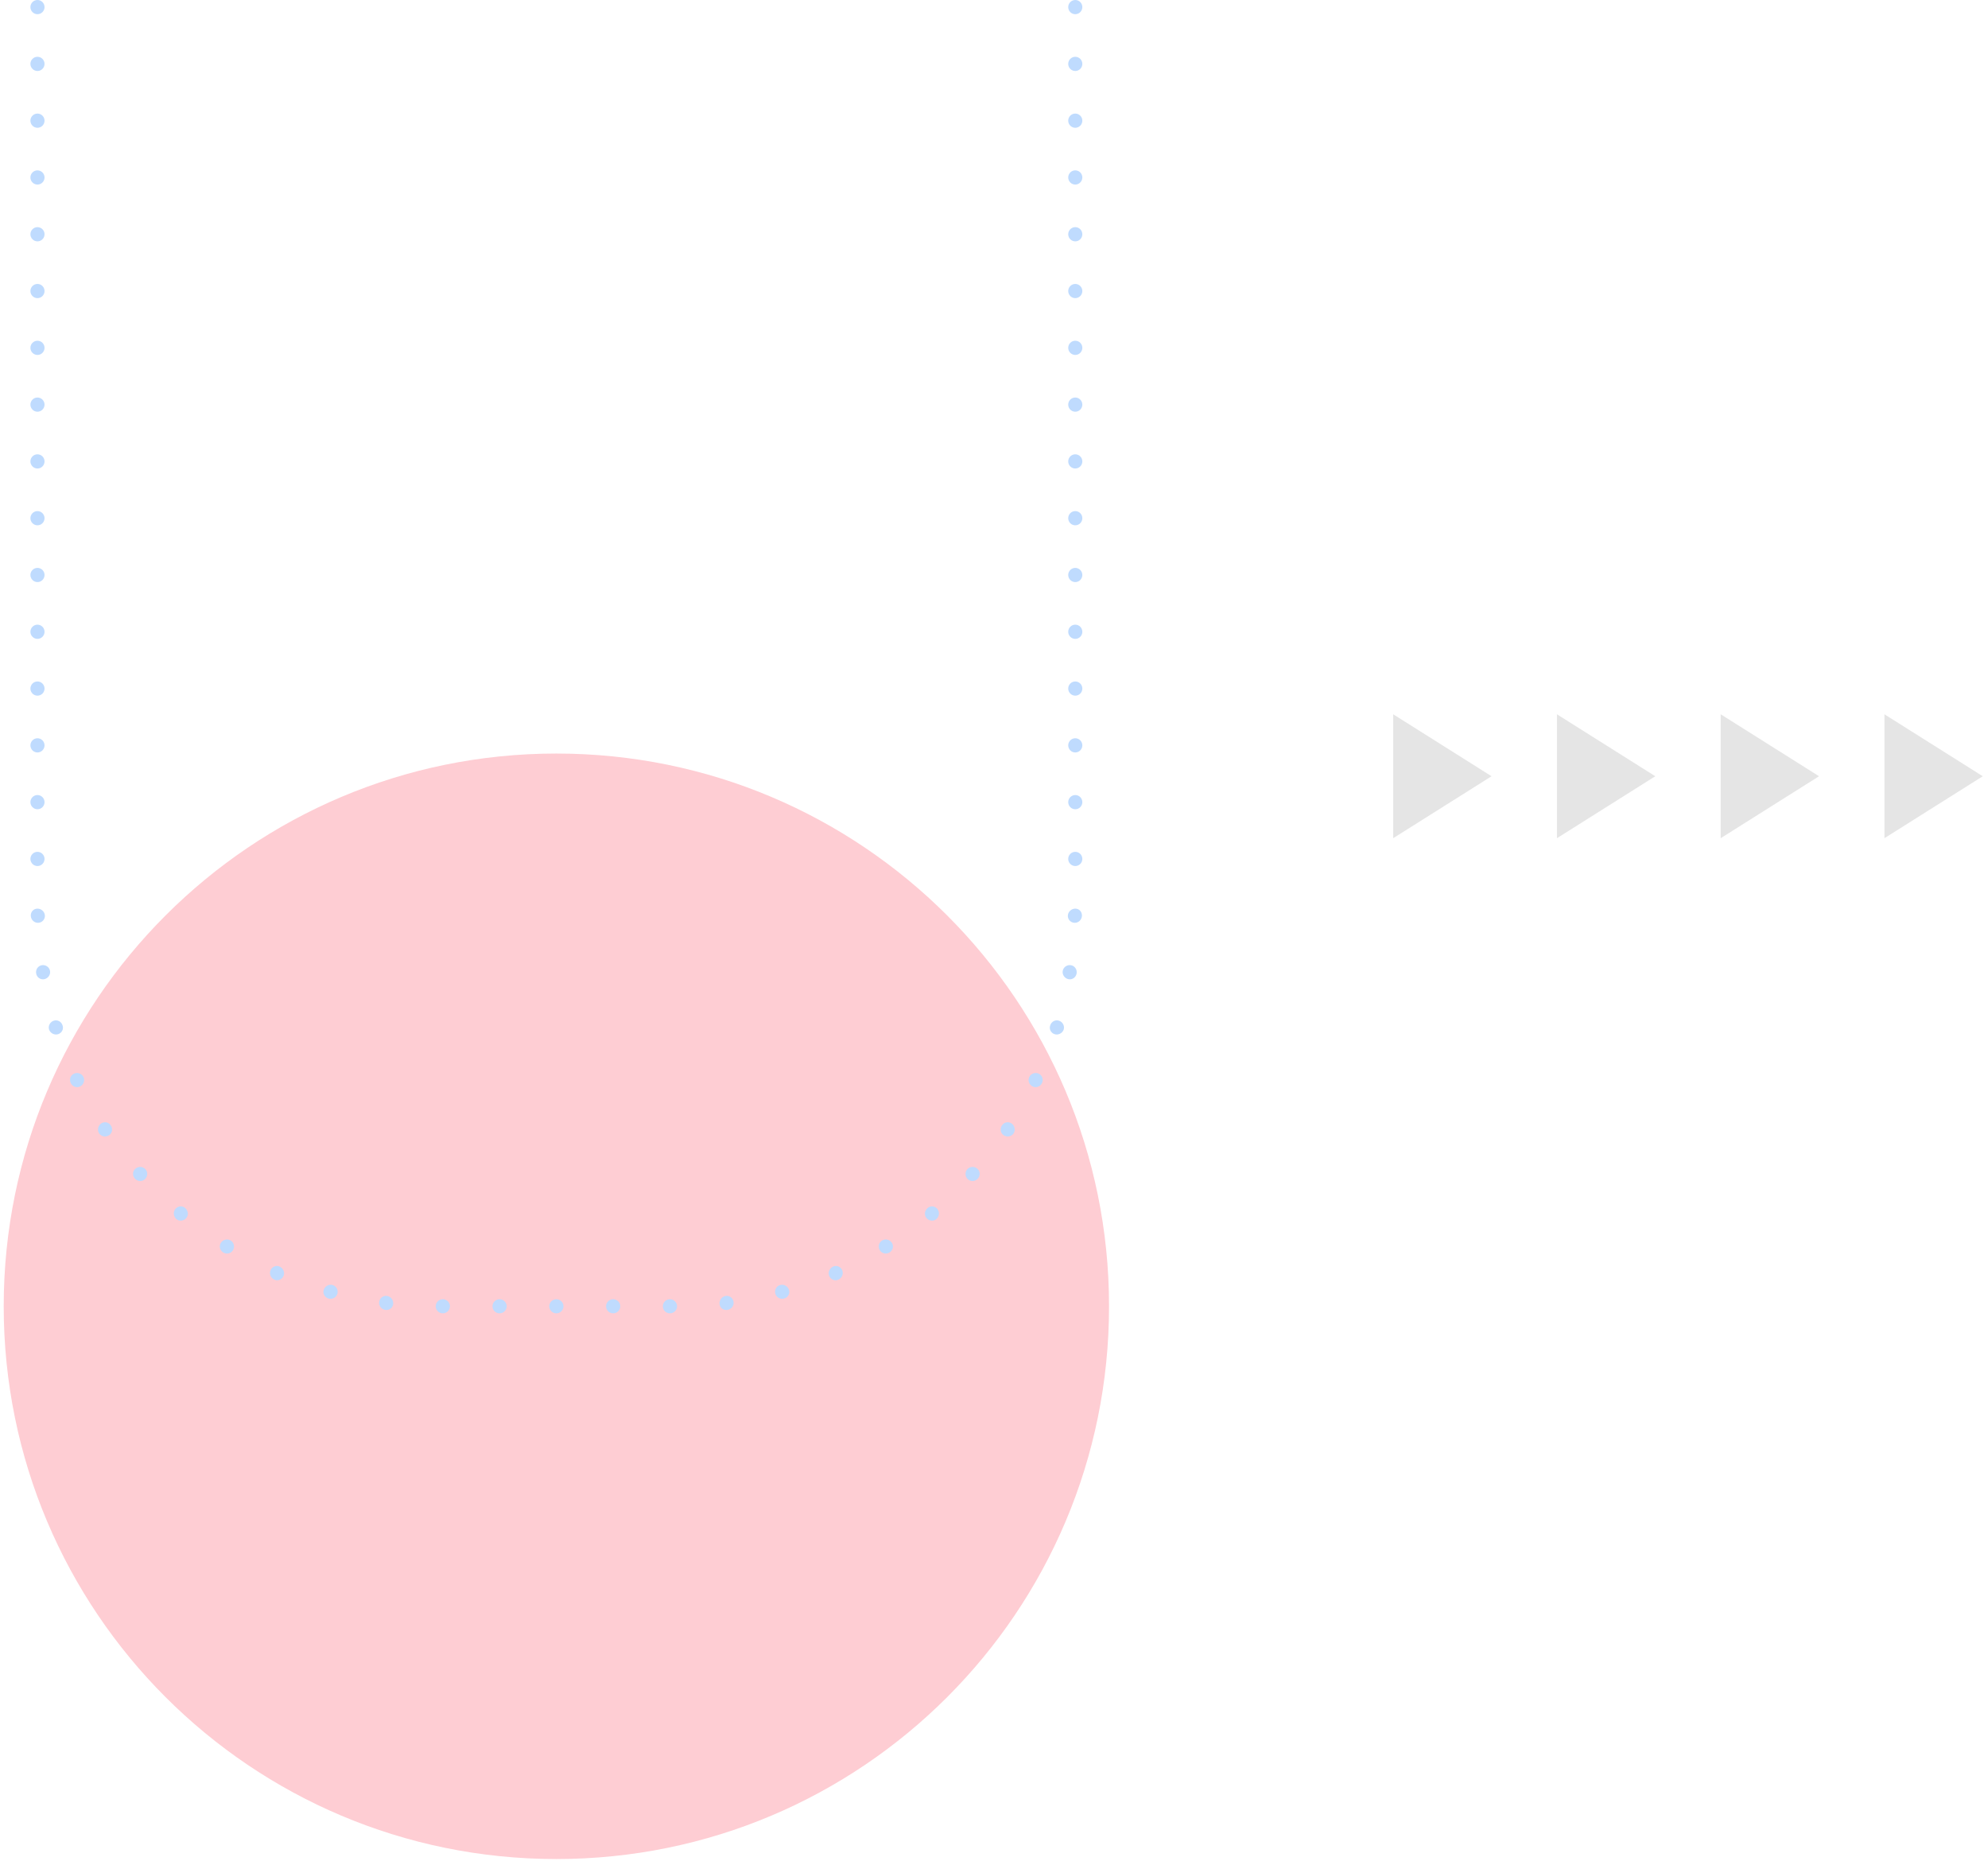 <svg width="323" height="303" viewBox="0 0 323 303" fill="none" xmlns="http://www.w3.org/2000/svg">
<path d="M180.191 212.21C180.191 261.803 139.988 302.006 90.396 302.006C40.803 302.006 0.602 261.803 0.602 212.21C0.602 162.618 40.803 122.415 90.396 122.415C139.988 122.415 180.191 162.618 180.191 212.21Z" fill="#FECDD3"/>
<path d="M174.705 2.306C174.072 2.306 173.559 1.79 173.559 1.154C173.559 0.516 174.072 0 174.705 0C175.339 0 175.852 0.516 175.852 1.154C175.852 1.79 175.339 2.306 174.705 2.306Z" fill="#BFDBFE"/>
<path d="M174.705 11.532C174.072 11.532 173.559 11.016 173.559 10.379C173.559 9.742 174.072 9.226 174.705 9.226C175.339 9.226 175.852 9.742 175.852 10.379C175.852 11.016 175.339 11.532 174.705 11.532Z" fill="#BFDBFE"/>
<path d="M174.705 20.758C174.072 20.758 173.559 20.242 173.559 19.605C173.559 18.968 174.072 18.451 174.705 18.451C175.339 18.451 175.852 18.968 175.852 19.605C175.852 20.242 175.339 20.758 174.705 20.758Z" fill="#BFDBFE"/>
<path d="M174.705 29.982C174.072 29.982 173.559 29.466 173.559 28.829C173.559 28.193 174.072 27.676 174.705 27.676C175.339 27.676 175.852 28.193 175.852 28.829C175.852 29.466 175.339 29.982 174.705 29.982Z" fill="#BFDBFE"/>
<path d="M174.705 39.208C174.072 39.208 173.559 38.692 173.559 38.056C173.559 37.417 174.072 36.901 174.705 36.901C175.339 36.901 175.852 37.417 175.852 38.056C175.852 38.692 175.339 39.208 174.705 39.208Z" fill="#BFDBFE"/>
<path d="M174.705 48.434C174.072 48.434 173.559 47.918 173.559 47.28C173.559 46.644 174.072 46.128 174.705 46.128C175.339 46.128 175.852 46.644 175.852 47.28C175.852 47.918 175.339 48.434 174.705 48.434Z" fill="#BFDBFE"/>
<path d="M174.705 57.66C174.072 57.66 173.559 57.144 173.559 56.507C173.559 55.87 174.072 55.353 174.705 55.353C175.339 55.353 175.852 55.87 175.852 56.507C175.852 57.144 175.339 57.66 174.705 57.66Z" fill="#BFDBFE"/>
<path d="M174.705 66.884C174.072 66.884 173.559 66.368 173.559 65.732C173.559 65.094 174.072 64.579 174.705 64.579C175.339 64.579 175.852 65.094 175.852 65.732C175.852 66.368 175.339 66.884 174.705 66.884Z" fill="#BFDBFE"/>
<path d="M174.705 76.11C174.072 76.11 173.559 75.594 173.559 74.957C173.559 74.32 174.072 73.804 174.705 73.804C175.339 73.804 175.852 74.32 175.852 74.957C175.852 75.594 175.339 76.11 174.705 76.11Z" fill="#BFDBFE"/>
<path d="M174.705 85.336C174.072 85.336 173.559 84.82 173.559 84.183C173.559 83.545 174.072 83.029 174.705 83.029C175.339 83.029 175.852 83.545 175.852 84.183C175.852 84.82 175.339 85.336 174.705 85.336Z" fill="#BFDBFE"/>
<path d="M174.705 94.561C174.072 94.561 173.559 94.046 173.559 93.408C173.559 92.772 174.072 92.256 174.705 92.256C175.339 92.256 175.852 92.772 175.852 93.408C175.852 94.046 175.339 94.561 174.705 94.561Z" fill="#BFDBFE"/>
<path d="M174.705 103.787C174.072 103.787 173.559 103.271 173.559 102.635C173.559 101.996 174.072 101.48 174.705 101.48C175.339 101.48 175.852 101.996 175.852 102.635C175.852 103.271 175.339 103.787 174.705 103.787Z" fill="#BFDBFE"/>
<path d="M174.705 113.012C174.072 113.012 173.559 112.496 173.559 111.86C173.559 111.222 174.072 110.706 174.705 110.706C175.339 110.706 175.852 111.222 175.852 111.86C175.852 112.496 175.339 113.012 174.705 113.012Z" fill="#BFDBFE"/>
<path d="M174.705 122.238C174.072 122.238 173.559 121.722 173.559 121.084C173.559 120.448 174.072 119.932 174.705 119.932C175.339 119.932 175.852 120.448 175.852 121.084C175.852 121.722 175.339 122.238 174.705 122.238Z" fill="#BFDBFE"/>
<path d="M174.705 131.464C174.072 131.464 173.559 130.948 173.559 130.311C173.559 129.675 174.072 129.157 174.705 129.157C175.339 129.157 175.852 129.675 175.852 130.311C175.852 130.948 175.339 131.464 174.705 131.464Z" fill="#BFDBFE"/>
<path d="M174.705 140.689C174.072 140.689 173.559 140.173 173.559 139.536C173.559 138.899 174.072 138.383 174.705 138.383C175.339 138.383 175.852 138.899 175.852 139.536C175.852 140.173 175.339 140.689 174.705 140.689Z" fill="#BFDBFE"/>
<path d="M174.586 149.912C173.954 149.887 173.466 149.363 173.498 148.74C173.53 148.116 174.07 147.611 174.703 147.608C175.336 147.607 175.824 148.132 175.791 148.782C175.759 149.431 175.219 149.938 174.586 149.912Z" fill="#BFDBFE"/>
<path d="M173.618 159.075C172.996 158.959 172.567 158.367 172.662 157.751C172.756 157.135 173.342 156.707 173.968 156.795C174.596 156.883 175.024 157.477 174.926 158.119C174.827 158.762 174.242 159.19 173.618 159.075Z" fill="#BFDBFE"/>
<path d="M171.33 167.998C170.731 167.794 170.419 167.155 170.635 166.57C170.823 165.977 171.418 165.625 172.034 165.805C172.634 165.979 173.018 166.642 172.822 167.261C172.598 167.871 171.93 168.201 171.33 167.998Z" fill="#BFDBFE"/>
<path d="M167.761 176.493C167.195 176.206 166.958 175.518 167.23 174.957C167.501 174.396 168.188 174.154 168.764 174.417C169.34 174.68 169.578 175.368 169.295 175.953C169.012 176.538 168.325 176.781 167.761 176.493Z" fill="#BFDBFE"/>
<path d="M163.06 184.416C162.536 184.046 162.441 183.362 162.784 182.841C163.108 182.309 163.803 182.154 164.336 182.497C164.868 182.838 165.025 183.566 164.687 184.121C164.331 184.664 163.572 184.776 163.06 184.416Z" fill="#BFDBFE"/>
<path d="M157.241 191.56C156.78 191.127 156.745 190.401 157.165 189.94C157.585 189.479 158.313 189.44 158.793 189.855C159.272 190.268 159.306 190.993 158.869 191.475C158.432 191.956 157.702 191.995 157.241 191.56Z" fill="#BFDBFE"/>
<path d="M150.522 197.863C150.115 197.356 150.234 196.695 150.686 196.263C151.146 195.843 151.858 195.89 152.274 196.367C152.69 196.844 152.638 197.586 152.157 198.023C151.685 198.471 150.907 198.344 150.522 197.863Z" fill="#BFDBFE"/>
<path d="M142.937 203.095C142.614 202.55 142.785 201.844 143.317 201.52C143.85 201.196 144.561 201.364 144.906 201.895C145.25 202.426 145.079 203.132 144.525 203.47C143.97 203.808 143.258 203.64 142.937 203.095Z" fill="#BFDBFE"/>
<path d="M134.727 207.277C134.485 206.692 134.772 206.06 135.325 205.768C135.885 205.497 136.556 205.742 136.823 206.317C137.088 206.892 136.829 207.588 136.244 207.869C135.665 208.172 134.968 207.864 134.727 207.277Z" fill="#BFDBFE"/>
<path d="M125.965 210.141C125.811 209.528 126.175 208.902 126.779 208.746C127.381 208.59 128.019 208.956 128.199 209.564C128.38 210.17 128.016 210.794 127.385 210.958C126.756 211.121 126.12 210.754 125.965 210.141Z" fill="#BFDBFE"/>
<path d="M116.909 211.839C116.843 211.208 117.291 210.62 117.907 210.526C118.523 210.43 119.097 210.862 119.187 211.488C119.279 212.115 118.833 212.702 118.19 212.802C117.547 212.899 116.973 212.468 116.909 211.839Z" fill="#BFDBFE"/>
<path d="M107.695 212.21C107.695 211.576 108.213 211.063 108.849 211.063C109.486 211.063 110.002 211.576 110.002 212.21C110.002 212.843 109.486 213.356 108.849 213.356C108.213 213.356 107.695 212.843 107.695 212.21Z" fill="#BFDBFE"/>
<path d="M98.469 212.21C98.469 211.576 98.985 211.063 99.622 211.063C100.259 211.063 100.775 211.576 100.775 212.21C100.775 212.843 100.259 213.356 99.622 213.356C98.985 213.356 98.469 212.843 98.469 212.21Z" fill="#BFDBFE"/>
<path d="M89.242 212.21C89.242 211.576 89.758 211.063 90.395 211.063C91.033 211.063 91.549 211.576 91.549 212.21C91.549 212.843 91.033 213.356 90.395 213.356C89.758 213.356 89.242 212.843 89.242 212.21Z" fill="#BFDBFE"/>
<path d="M80.016 212.21C80.016 211.576 80.532 211.063 81.169 211.063C81.805 211.063 82.322 211.576 82.322 212.21C82.322 212.843 81.805 213.356 81.169 213.356C80.532 213.356 80.016 212.843 80.016 212.21Z" fill="#BFDBFE"/>
<path d="M70.793 212.21C70.793 211.576 71.309 211.063 71.945 211.063C72.582 211.063 73.1 211.576 73.1 212.21C73.1 212.843 72.582 213.356 71.945 213.356C71.309 213.356 70.793 212.843 70.793 212.21Z" fill="#BFDBFE"/>
<path d="M61.605 211.488C61.697 210.862 62.271 210.43 62.887 210.526C63.503 210.62 63.95 211.208 63.886 211.839C63.82 212.468 63.247 212.899 62.604 212.802C61.961 212.702 61.515 212.115 61.605 211.488Z" fill="#BFDBFE"/>
<path d="M52.593 209.564C52.773 208.956 53.41 208.59 54.014 208.746C54.617 208.902 54.981 209.528 54.825 210.141C54.671 210.754 54.036 211.121 53.407 210.958C52.776 210.794 52.412 210.17 52.593 209.564Z" fill="#BFDBFE"/>
<path d="M43.971 206.317C44.238 205.742 44.907 205.497 45.469 205.768C46.022 206.06 46.307 206.692 46.066 207.277C45.825 207.864 45.129 208.172 44.55 207.869C43.965 207.588 43.706 206.892 43.971 206.317Z" fill="#BFDBFE"/>
<path d="M35.889 201.895C36.234 201.364 36.945 201.196 37.478 201.52C38.01 201.844 38.181 202.55 37.858 203.095C37.537 203.64 36.825 203.808 36.27 203.47C35.714 203.132 35.545 202.426 35.889 201.895Z" fill="#BFDBFE"/>
<path d="M28.518 196.367C28.936 195.89 29.646 195.843 30.108 196.263C30.56 196.695 30.678 197.356 30.272 197.863C29.887 198.344 29.109 198.471 28.637 198.023C28.156 197.586 28.102 196.844 28.518 196.367Z" fill="#BFDBFE"/>
<path d="M22 189.855C22.479 189.44 23.208 189.479 23.628 189.94C24.047 190.401 24.014 191.127 23.551 191.56C23.09 191.995 22.362 191.956 21.924 191.475C21.487 190.993 21.52 190.268 22 189.855Z" fill="#BFDBFE"/>
<path d="M16.456 182.497C16.99 182.154 17.684 182.309 18.008 182.841C18.35 183.362 18.256 184.046 17.731 184.416C17.22 184.776 16.462 184.664 16.104 184.121C15.766 183.566 15.923 182.838 16.456 182.497Z" fill="#BFDBFE"/>
<path d="M12.025 174.417C12.601 174.154 13.289 174.396 13.559 174.957C13.83 175.518 13.593 176.206 13.029 176.493C12.463 176.781 11.777 176.538 11.494 175.953C11.211 175.368 11.449 174.68 12.025 174.417Z" fill="#BFDBFE"/>
<path d="M8.763 165.805C9.377 165.625 9.973 165.977 10.161 166.57C10.377 167.155 10.065 167.794 9.465 167.998C8.865 168.201 8.197 167.871 7.973 167.261C7.777 166.642 8.161 165.979 8.763 165.805Z" fill="#BFDBFE"/>
<path d="M6.826 156.795C7.454 156.707 8.039 157.135 8.132 157.751C8.228 158.367 7.799 158.959 7.176 159.075C6.554 159.19 5.968 158.762 5.87 158.119C5.771 157.477 6.199 156.883 6.826 156.795Z" fill="#BFDBFE"/>
<path d="M6.09 147.608C6.722 147.611 7.262 148.116 7.295 148.74C7.326 149.363 6.839 149.887 6.207 149.912C5.574 149.938 5.034 149.431 5.002 148.782C4.968 148.132 5.456 147.607 6.09 147.608Z" fill="#BFDBFE"/>
<path d="M6.088 138.383C6.721 138.383 7.235 138.899 7.235 139.536C7.235 140.173 6.721 140.689 6.088 140.689C5.455 140.689 4.941 140.173 4.941 139.536C4.941 138.899 5.455 138.383 6.088 138.383Z" fill="#BFDBFE"/>
<path d="M6.088 129.157C6.721 129.157 7.235 129.675 7.235 130.311C7.235 130.948 6.721 131.464 6.088 131.464C5.455 131.464 4.941 130.948 4.941 130.311C4.941 129.675 5.455 129.157 6.088 129.157Z" fill="#BFDBFE"/>
<path d="M6.088 119.932C6.721 119.932 7.235 120.448 7.235 121.084C7.235 121.722 6.721 122.238 6.088 122.238C5.455 122.238 4.941 121.722 4.941 121.084C4.941 120.448 5.455 119.932 6.088 119.932Z" fill="#BFDBFE"/>
<path d="M6.088 110.706C6.721 110.706 7.235 111.222 7.235 111.86C7.235 112.496 6.721 113.012 6.088 113.012C5.455 113.012 4.941 112.496 4.941 111.86C4.941 111.222 5.455 110.706 6.088 110.706Z" fill="#BFDBFE"/>
<path d="M6.088 101.48C6.721 101.48 7.235 101.996 7.235 102.635C7.235 103.271 6.721 103.787 6.088 103.787C5.455 103.787 4.941 103.271 4.941 102.635C4.941 101.996 5.455 101.48 6.088 101.48Z" fill="#BFDBFE"/>
<path d="M6.088 92.256C6.721 92.256 7.235 92.772 7.235 93.408C7.235 94.046 6.721 94.561 6.088 94.561C5.455 94.561 4.941 94.046 4.941 93.408C4.941 92.772 5.455 92.256 6.088 92.256Z" fill="#BFDBFE"/>
<path d="M6.088 83.029C6.721 83.029 7.235 83.545 7.235 84.183C7.235 84.82 6.721 85.336 6.088 85.336C5.455 85.336 4.941 84.82 4.941 84.183C4.941 83.545 5.455 83.029 6.088 83.029Z" fill="#BFDBFE"/>
<path d="M6.088 73.804C6.721 73.804 7.235 74.32 7.235 74.957C7.235 75.594 6.721 76.11 6.088 76.11C5.455 76.11 4.941 75.594 4.941 74.957C4.941 74.32 5.455 73.804 6.088 73.804Z" fill="#BFDBFE"/>
<path d="M6.088 64.579C6.721 64.579 7.235 65.094 7.235 65.732C7.235 66.368 6.721 66.884 6.088 66.884C5.455 66.884 4.941 66.368 4.941 65.732C4.941 65.094 5.455 64.579 6.088 64.579Z" fill="#BFDBFE"/>
<path d="M6.088 55.353C6.721 55.353 7.235 55.87 7.235 56.507C7.235 57.144 6.721 57.66 6.088 57.66C5.455 57.66 4.941 57.144 4.941 56.507C4.941 55.87 5.455 55.353 6.088 55.353Z" fill="#BFDBFE"/>
<path d="M6.088 46.128C6.721 46.128 7.235 46.644 7.235 47.28C7.235 47.918 6.721 48.434 6.088 48.434C5.455 48.434 4.941 47.918 4.941 47.28C4.941 46.644 5.455 46.128 6.088 46.128Z" fill="#BFDBFE"/>
<path d="M6.088 36.901C6.721 36.901 7.235 37.417 7.235 38.056C7.235 38.692 6.721 39.208 6.088 39.208C5.455 39.208 4.941 38.692 4.941 38.056C4.941 37.417 5.455 36.901 6.088 36.901Z" fill="#BFDBFE"/>
<path d="M6.088 27.676C6.721 27.676 7.235 28.193 7.235 28.829C7.235 29.466 6.721 29.982 6.088 29.982C5.455 29.982 4.941 29.466 4.941 28.829C4.941 28.193 5.455 27.676 6.088 27.676Z" fill="#BFDBFE"/>
<path d="M6.088 18.451C6.721 18.451 7.235 18.968 7.235 19.605C7.235 20.242 6.721 20.758 6.088 20.758C5.455 20.758 4.941 20.242 4.941 19.605C4.941 18.968 5.455 18.451 6.088 18.451Z" fill="#BFDBFE"/>
<path d="M6.088 9.226C6.721 9.226 7.235 9.742 7.235 10.379C7.235 11.016 6.721 11.532 6.088 11.532C5.455 11.532 4.941 11.016 4.941 10.379C4.941 9.742 5.455 9.226 6.088 9.226Z" fill="#BFDBFE"/>
<path d="M6.088 0C6.721 0 7.235 0.516 7.235 1.154C7.235 1.79 6.721 2.306 6.088 2.306C5.455 2.306 4.941 1.79 4.941 1.154C4.941 0.516 5.455 0 6.088 0Z" fill="#BFDBFE"/>
<path d="M242.338 126.103L234.349 131.135L226.359 136.168V116.037L234.349 121.069L242.338 126.103Z" fill="#E5E5E5"/>
<path d="M268.944 126.103L260.954 131.135L252.965 136.168V116.037L260.954 121.069L268.944 126.103Z" fill="#E5E5E5"/>
<path d="M295.55 126.103L287.56 131.135L279.57 136.168V116.037L287.56 121.069L295.55 126.103Z" fill="#E5E5E5"/>
<path d="M322.151 126.103L314.161 131.135L306.172 136.168V116.037L314.161 121.069L322.151 126.103Z" fill="#E5E5E5"/>
</svg>
